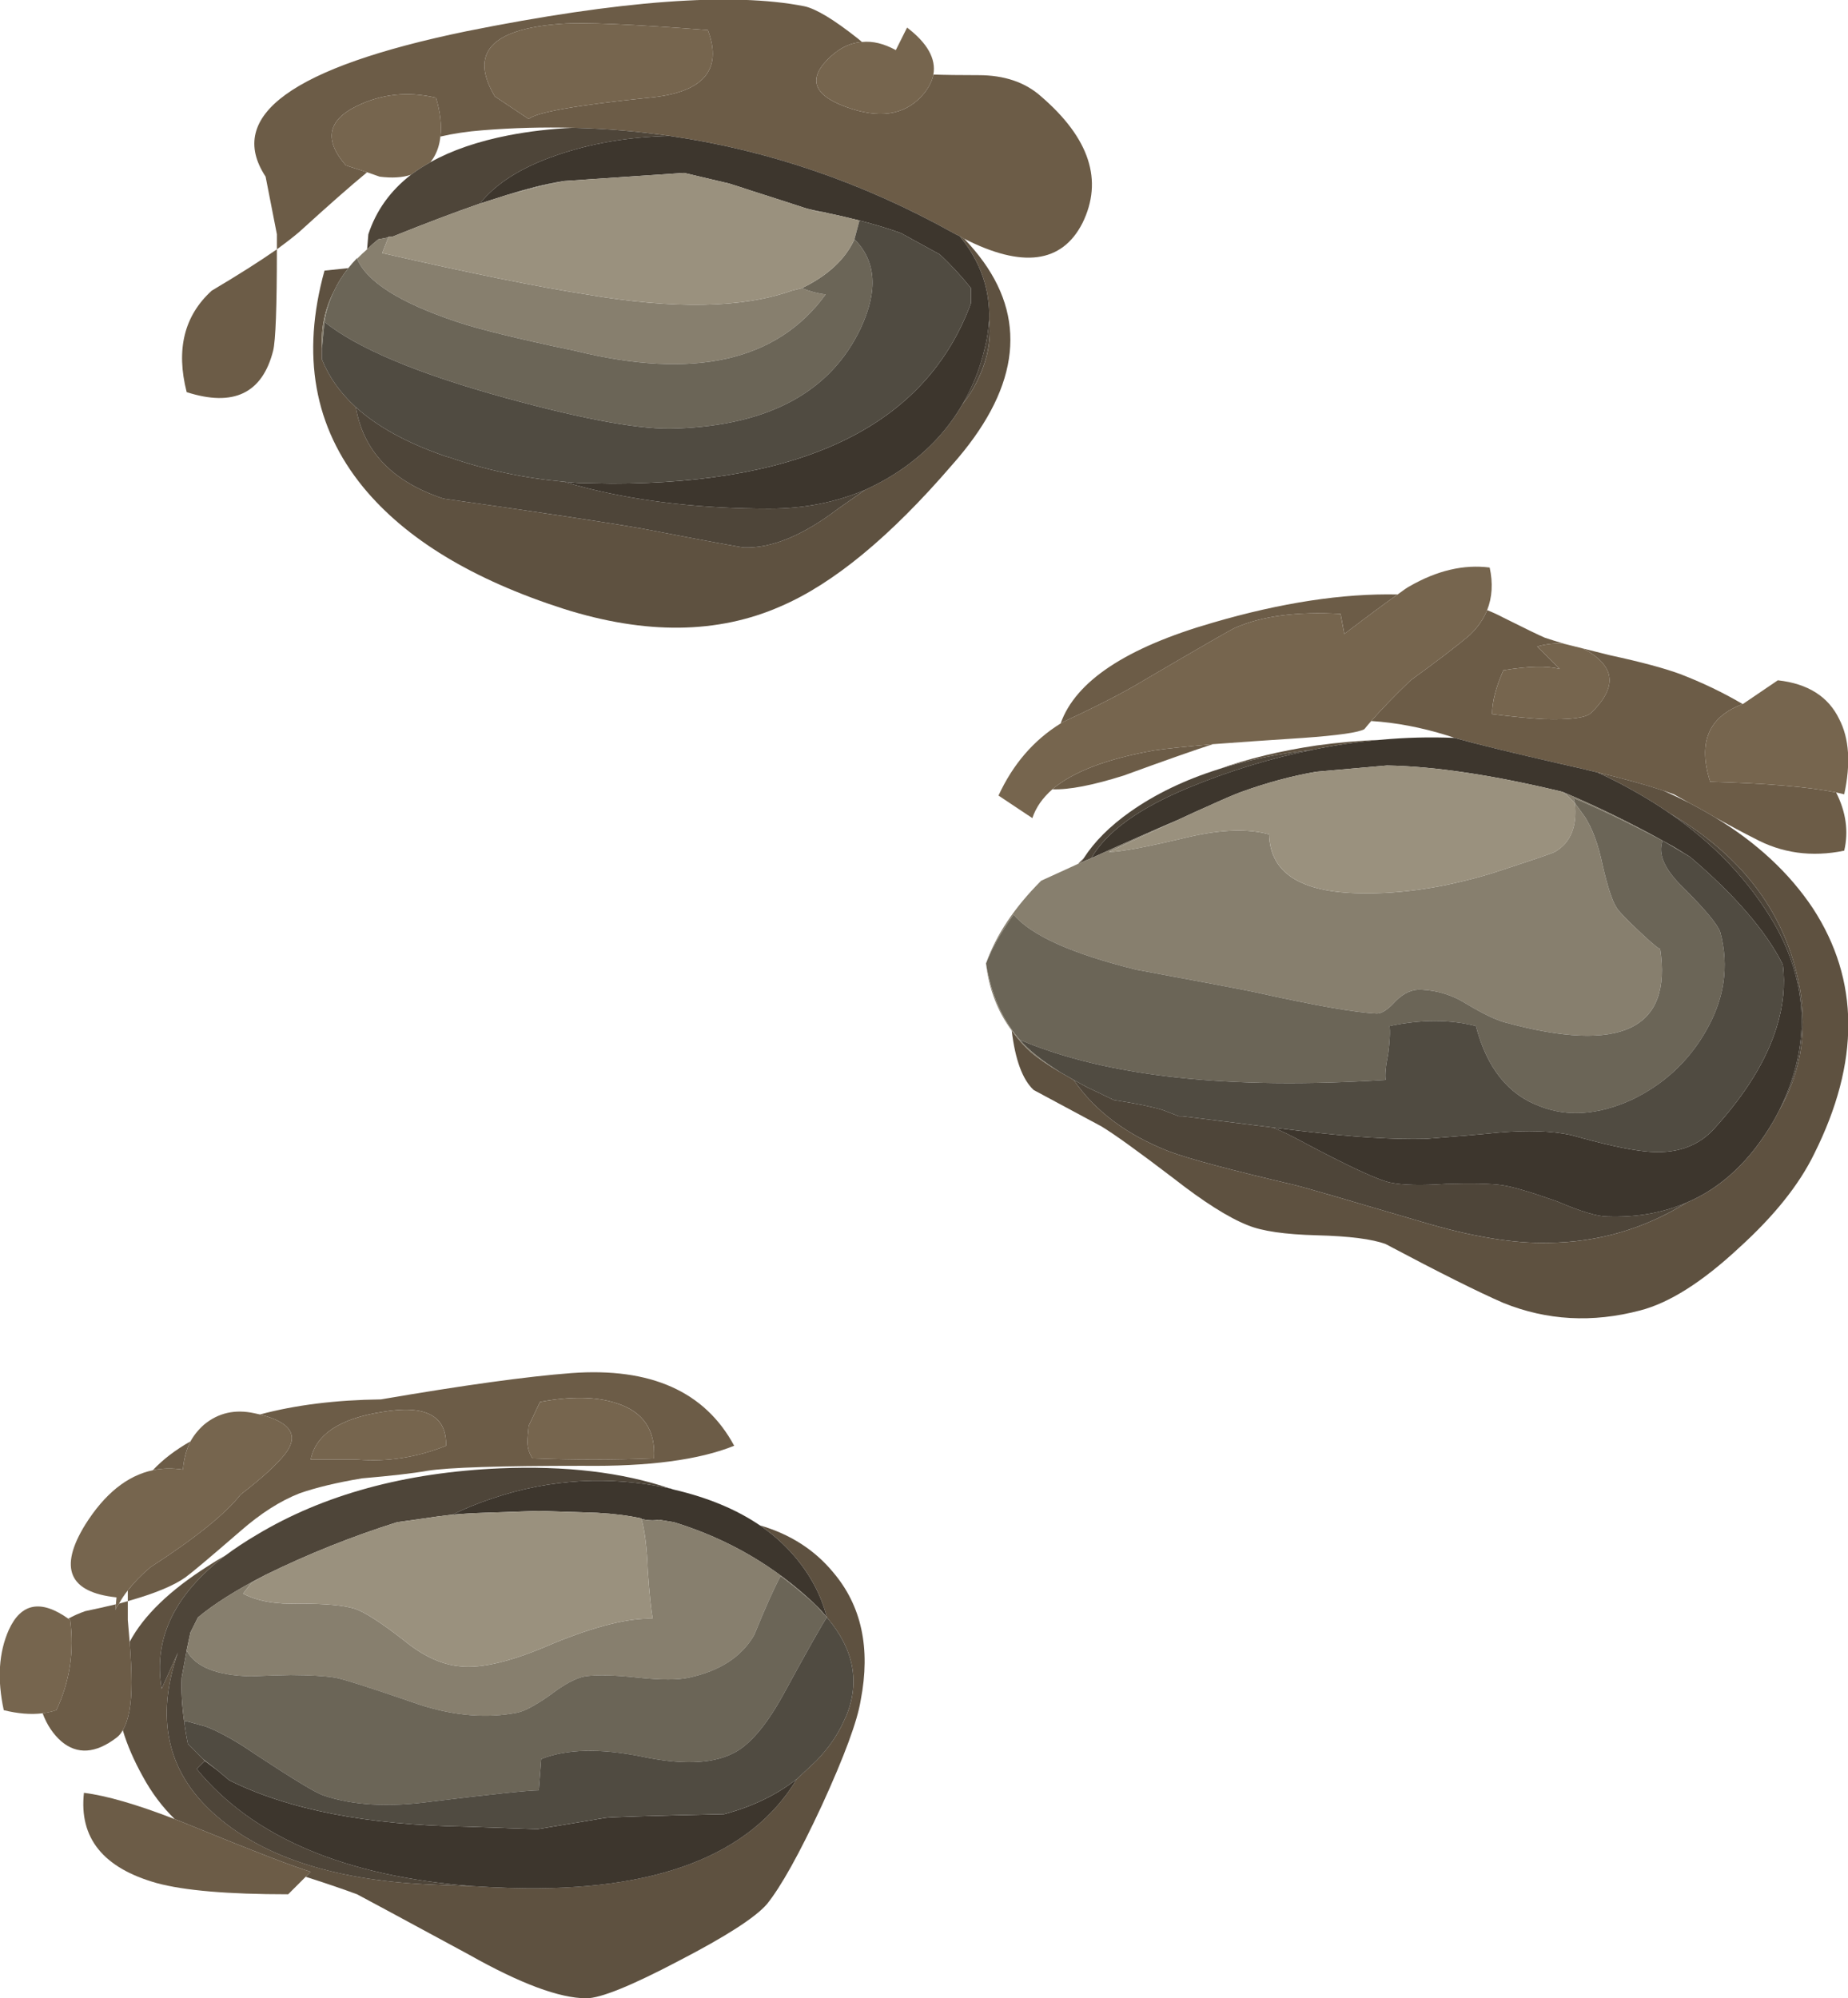 <?xml version="1.0" encoding="iso-8859-1"?>
<!-- Generator: Adobe Illustrator 15.1.0, SVG Export Plug-In . SVG Version: 6.00 Build 0)  -->
<!DOCTYPE svg PUBLIC "-//W3C//DTD SVG 1.1//EN" "http://www.w3.org/Graphics/SVG/1.1/DTD/svg11.dtd">
<svg version="1.1" id="FlashAICB" xmlns="http://www.w3.org/2000/svg" xmlns:xlink="http://www.w3.org/1999/xlink" x="0px" y="0px"
	 width="73.75px" height="79.75px" viewBox="0 0 73.75 79.75" style="enable-background:new 0 0 73.75 79.75;" xml:space="preserve"
	>
<path style="fill-rule:evenodd;clip-rule:evenodd;fill:#6C5C47;" d="M17.575,5.45c0.058-0.45,0-0.967-0.175-1.55
	c-1.133-0.267-2.2-0.15-3.2,0.35c-1.133,0.567-1.267,1.35-0.4,2.35l0.85,0.275c-0.639,0.525-1.539,1.317-2.7,2.375
	c-0.233,0.2-0.534,0.433-0.9,0.7c0,2.3-0.05,3.65-0.15,4.05c-0.433,1.7-1.583,2.25-3.45,1.65c-0.434-1.7-0.1-3.05,1-4.05
	c1.066-0.633,1.933-1.184,2.6-1.65c0-0.2,0-0.4,0-0.6l-0.45-2.3c-1.6-2.433,1.066-4.367,8-5.8c6.133-1.233,10.633-1.567,13.5-1
	c0.467,0.1,1.183,0.533,2.15,1.3c0.05,0.039,0.1,0.08,0.15,0.125C33.898,1.708,33.432,1.95,33,2.4c-0.8,0.833-0.467,1.483,1,1.95
	c1.267,0.4,2.233,0.183,2.9-0.65c0.188-0.246,0.306-0.487,0.35-0.725C37.707,2.992,38.307,3,39.05,3c1.033,0,1.867,0.283,2.5,0.85
	c1.934,1.667,2.483,3.35,1.65,5.05c-0.818,1.605-2.394,1.813-4.726,0.625c-0.061-0.03-0.119-0.064-0.175-0.1
	c-0.086-0.038-0.169-0.08-0.25-0.125c-3.622-2.017-7.397-3.309-11.325-3.875c-1.266-0.185-2.549-0.293-3.85-0.325
	c-1.197-0.031-2.406,0.002-3.625,0.1C18.651,5.246,18.093,5.33,17.575,5.45z M69.55,28.1c-1.366,0.5-1.8,1.533-1.3,3.1
	c2.235,0.06,3.91,0.202,5.025,0.425c0.396,0.781,0.504,1.556,0.324,2.325c-1.3,0.267-2.5,0.1-3.6-0.5
	c-0.385-0.192-0.901-0.467-1.55-0.825c-0.33-0.2-0.672-0.392-1.025-0.575c-0.202-0.111-0.41-0.228-0.625-0.35
	c-0.135-0.05-0.276-0.1-0.425-0.15c-0.696-0.229-1.571-0.471-2.625-0.725c-0.436-0.107-0.902-0.215-1.4-0.325
	c-1.958-0.445-3.392-0.795-4.3-1.05c-0.104-0.038-0.205-0.071-0.3-0.1c-1.029-0.32-2.038-0.512-3.025-0.575
	c0.41-0.47,0.936-1.012,1.575-1.625c1.101-0.8,1.884-1.4,2.351-1.8c0.321-0.307,0.554-0.641,0.699-1
	c0.215,0.085,0.432,0.185,0.65,0.3c0.866,0.434,1.417,0.7,1.65,0.8c0.205,0.068,0.472,0.152,0.8,0.25
	c-0.341-0.042-0.707-0.008-1.101,0.1l0.9,0.9c-0.5-0.133-1.25-0.117-2.25,0.05c-0.3,0.667-0.45,1.25-0.45,1.75
	c0.8,0.1,1.483,0.167,2.05,0.2c1.067,0.033,1.7-0.05,1.9-0.25c0.866-0.833,0.967-1.55,0.3-2.15c-0.199-0.18-0.416-0.321-0.649-0.425
	c0.331,0.085,0.697,0.177,1.1,0.275c1.233,0.267,2.167,0.517,2.8,0.75C67.936,27.241,68.769,27.641,69.55,28.1z M48.4,29.7
	c-0.74,0.239-1.924,0.656-3.551,1.25c-1.241,0.392-2.191,0.575-2.85,0.55c0.813-0.696,2.162-1.213,4.05-1.55
	C46.529,29.879,47.313,29.796,48.4,29.7z M55.775,23.725c-0.439,0.306-1.147,0.831-2.125,1.575l-0.15-0.8
	c-1.733-0.1-3.134,0.083-4.2,0.55c-0.1,0.034-1.316,0.733-3.649,2.1c-0.767,0.467-1.834,1.017-3.2,1.65
	c-0.043,0.025-0.085,0.051-0.125,0.075c0.598-1.689,2.623-3.031,6.075-4.025C51.128,24.053,53.586,23.678,55.775,23.725z M25.9,3.9
	c2.167-0.2,2.95-1.1,2.35-2.7c-3-0.233-4.95-0.317-5.85-0.25c-2.8,0.2-3.683,1.167-2.65,2.9l1.35,0.9C21.4,4.483,23,4.2,25.9,3.9z
	 M21.05,57.55c0,0.233,0.067,0.45,0.2,0.65c1.633,0.066,3.25,0.066,4.85,0c0.066-1.134-0.434-1.867-1.5-2.2
	c-0.8-0.267-1.817-0.283-3.05-0.05L21.1,56.9C21.067,57.2,21.05,57.417,21.05,57.55z M10.375,56.45
	c1.419-0.379,3.028-0.579,4.825-0.601c3.3-0.566,5.833-0.916,7.6-1.05c3.167-0.233,5.333,0.733,6.5,2.9
	c-1.4,0.566-3.417,0.833-6.05,0.8c-3.3,0-5.367,0.066-6.2,0.2c-0.566,0.1-1.433,0.2-2.6,0.3c-1,0.167-1.833,0.366-2.5,0.6
	C11.183,59.9,10.4,60.4,9.6,61.1c-1.233,1.067-1.967,1.684-2.2,1.851C6.933,63.283,6.167,63.6,5.1,63.9v0.75
	c0.029,0.31,0.054,0.602,0.075,0.875c0.05,0.657,0.075,1.199,0.075,1.625c0,0.88-0.117,1.514-0.35,1.899
	c-0.068,0.127-0.152,0.227-0.25,0.3c-0.833,0.634-1.566,0.684-2.2,0.15c-0.328-0.287-0.578-0.662-0.75-1.125
	c0.189-0.024,0.373-0.066,0.55-0.125c0.533-1.134,0.717-2.333,0.55-3.6C2.775,64.632,2.75,64.615,2.725,64.6
	c0.203-0.113,0.428-0.214,0.675-0.3c0.44-0.093,0.848-0.184,1.225-0.274L4.6,64.25c0.043-0.086,0.093-0.169,0.15-0.25
	c0.116-0.035,0.233-0.068,0.35-0.1v-0.426c0.249-0.32,0.549-0.629,0.9-0.925c1.8-1.166,3-2.133,3.6-2.899
	c0.867-0.667,1.467-1.217,1.8-1.65C11.937,57.274,11.595,56.757,10.375,56.45z M12.4,58.25h1.85c1.2,0.1,2.383-0.083,3.55-0.55
	c0.034-1.2-0.816-1.65-2.55-1.351C13.55,56.616,12.6,57.25,12.4,58.25z M7.6,57.525c-0.163,0.323-0.263,0.698-0.3,1.125
	c-0.421-0.064-0.821-0.056-1.2,0.024C6.496,58.251,6.996,57.868,7.6,57.525z M12.2,74.9L11.5,75.6c-2.4,0-4.15-0.149-5.25-0.449
	c-2.133-0.601-3.1-1.801-2.9-3.601c0.9,0.112,2.108,0.463,3.625,1.05c0.282,0.109,0.573,0.226,0.875,0.351
	c2.367,0.967,3.883,1.55,4.55,1.75L12.2,74.9z"/>
<path style="fill-rule:evenodd;clip-rule:evenodd;fill:#5E5140;" d="M13.9,10.7c-0.235,0.297-0.427,0.605-0.575,0.925
	c-0.366,0.714-0.524,1.472-0.475,2.275v0.45c0.28,0.7,0.73,1.333,1.35,1.9c0.302,1.764,1.468,2.981,3.5,3.65
	c3.767,0.533,6.417,0.934,7.95,1.2c2.6,0.5,3.95,0.75,4.05,0.75c1.1,0.033,2.35-0.483,3.75-1.55c0.384-0.269,0.742-0.519,1.075-0.75
	c0.547-0.247,1.072-0.547,1.575-0.9c0.976-0.702,1.742-1.535,2.301-2.5c0.228-0.289,0.41-0.572,0.55-0.85
	c0.45-0.873,0.625-1.723,0.524-2.55c0.036-1.216-0.355-2.324-1.175-3.325c0.056,0.036,0.114,0.07,0.175,0.1
	c0.284,0.294,0.542,0.603,0.775,0.925c1.767,2.466,1.35,5.167-1.25,8.1c-2.467,2.867-4.75,4.75-6.85,5.65
	c-2.5,1.1-5.383,1.133-8.65,0.1c-3.633-1.167-6.3-2.783-8-4.85c-1.967-2.4-2.483-5.284-1.55-8.65
	C13.3,10.761,13.616,10.728,13.9,10.7z M71,44.325c0.928-1.624,1.178-3.383,0.75-5.275c-0.61-2.76-2.318-4.96-5.125-6.6
	c-0.409-0.282-0.834-0.549-1.275-0.8c-0.529-0.307-1.063-0.582-1.6-0.825c1.054,0.253,1.929,0.495,2.625,0.725
	c0.36,0.16,0.71,0.326,1.05,0.5c0.354,0.184,0.695,0.375,1.025,0.575c1.659,1.006,2.959,2.214,3.899,3.625
	c1.867,2.867,1.884,6.134,0.051,9.8c-0.601,1.233-1.601,2.483-3,3.75c-1.467,1.367-2.784,2.2-3.95,2.5c-1.9,0.5-3.717,0.4-5.45-0.3
	c-1-0.434-2.566-1.217-4.7-2.35c-0.533-0.2-1.45-0.317-2.75-0.351c-1.267-0.033-2.184-0.166-2.75-0.399
	c-0.767-0.301-1.767-0.934-3-1.9c-1.399-1.066-2.35-1.75-2.85-2.05c-0.867-0.467-1.767-0.95-2.7-1.45
	c-0.445-0.417-0.736-1.209-0.875-2.375c0.22,0.315,0.479,0.607,0.775,0.875c0.292,0.246,0.684,0.513,1.175,0.8l0.524,0.3
	c0.845,1.237,2.111,2.187,3.801,2.851c0.8,0.3,2.483,0.75,5.05,1.35c0.399,0.101,2.066,0.584,5,1.45c2,0.6,3.7,0.884,5.1,0.85
	c1.984-0.023,3.817-0.557,5.5-1.6c1.411-0.596,2.577-1.695,3.5-3.3C70.87,44.572,70.937,44.447,71,44.325z M43.25,34.25
	c-0.037,0.057-0.07,0.115-0.1,0.175c-0.044,0.016-0.086,0.032-0.125,0.05L43.25,34.25z M52.375,29.925
	C51,30.081,49.75,30.339,48.625,30.7c1.173-0.42,2.481-0.737,3.925-0.95c0.855-0.118,1.705-0.193,2.55-0.225
	C54.194,29.603,53.285,29.736,52.375,29.925z M18.875,75.275c0.508,0.034,1.033,0.06,1.575,0.074
	c5.724,0.155,9.507-1.295,11.35-4.35l0.775-0.725c0.246-0.251,0.471-0.526,0.675-0.825c0.135-0.203,0.251-0.402,0.35-0.601
	l0.175-0.375C34.33,67.118,34.072,65.81,33,64.55c-0.141-0.545-0.357-1.062-0.65-1.55c-0.506-0.838-1.181-1.546-2.025-2.125
	c1.211,0.354,2.186,0.979,2.925,1.875c1.133,1.333,1.5,3.033,1.1,5.1c-0.133,0.834-0.65,2.233-1.55,4.2
	c-0.9,1.934-1.633,3.25-2.2,3.95c-0.467,0.533-1.633,1.283-3.5,2.25c-1.9,1-3.133,1.5-3.7,1.5c-1.066,0-2.633-0.583-4.7-1.75
	c-2.833-1.533-4.317-2.333-4.45-2.4c-0.577-0.214-1.26-0.447-2.05-0.699l0.2-0.2c-0.667-0.2-2.183-0.783-4.55-1.75
	c-0.302-0.125-0.593-0.241-0.875-0.351C6.479,72.117,6.054,71.551,5.7,70.9c-0.358-0.645-0.625-1.261-0.8-1.851
	c0.233-0.386,0.35-1.02,0.35-1.899c0-0.426-0.025-0.968-0.075-1.625C5.73,64.48,6.771,63.473,8.3,62.5
	c0.218-0.143,0.451-0.284,0.7-0.425c-2.038,1.552-2.888,3.326-2.55,5.325l0.65-1.45c-0.9,2.6-0.434,4.733,1.4,6.399
	c1.867,1.7,4.683,2.65,8.45,2.851C17.615,75.234,18.257,75.259,18.875,75.275z"/>
<path style="fill-rule:evenodd;clip-rule:evenodd;fill:#76654E;" d="M17.175,6.475c-0.278,0.152-0.537,0.319-0.775,0.5
	c-0.345,0.113-0.761,0.138-1.25,0.075l-0.5-0.175L13.8,6.6c-0.867-1-0.733-1.783,0.4-2.35c1-0.5,2.066-0.617,3.2-0.35
	c0.175,0.583,0.233,1.1,0.175,1.55c-0.031,0.316-0.123,0.6-0.275,0.85C17.262,6.36,17.221,6.418,17.175,6.475z M37.25,2.975
	C37.206,3.213,37.089,3.455,36.9,3.7c-0.667,0.833-1.634,1.05-2.9,0.65c-1.467-0.467-1.8-1.117-1-1.95
	c0.432-0.45,0.898-0.691,1.4-0.725C34.825,1.631,35.274,1.739,35.75,2l0.45-0.9C37.012,1.721,37.362,2.346,37.25,2.975z
	 M55.775,23.725c0.244-0.181,0.402-0.289,0.475-0.325c1.1-0.633,2.167-0.883,3.2-0.75c0.136,0.62,0.102,1.187-0.101,1.7
	c-0.146,0.359-0.378,0.693-0.699,1c-0.467,0.4-1.25,1-2.351,1.8c-0.64,0.613-1.165,1.155-1.575,1.625
	c-0.097,0.11-0.188,0.218-0.274,0.325c-0.233,0.133-1.05,0.25-2.45,0.35c-1.434,0.093-2.634,0.177-3.6,0.25
	c-1.088,0.096-1.871,0.179-2.351,0.25c-1.888,0.337-3.237,0.854-4.05,1.55c-0.393,0.343-0.659,0.727-0.8,1.15l-1.351-0.9
	c0.577-1.25,1.402-2.209,2.476-2.875c0.04-0.024,0.082-0.05,0.125-0.075c1.366-0.633,2.434-1.183,3.2-1.65
	c2.333-1.367,3.55-2.066,3.649-2.1c1.066-0.466,2.467-0.65,4.2-0.55l0.15,0.8C54.628,24.556,55.336,24.031,55.775,23.725z
	 M63.15,25.875c0.233,0.104,0.45,0.245,0.649,0.425c0.667,0.6,0.566,1.317-0.3,2.15c-0.2,0.2-0.833,0.283-1.9,0.25
	c-0.566-0.034-1.25-0.1-2.05-0.2c0-0.5,0.15-1.083,0.45-1.75c1-0.167,1.75-0.183,2.25-0.05l-0.9-0.9
	c0.394-0.108,0.76-0.142,1.101-0.1C62.658,25.75,62.892,25.809,63.15,25.875z M73.275,31.625c-1.115-0.223-2.79-0.365-5.025-0.425
	c-0.5-1.567-0.066-2.6,1.3-3.1l1.4-0.95c1.2,0.133,2.017,0.65,2.45,1.55c0.399,0.767,0.466,1.767,0.199,3
	C73.497,31.675,73.389,31.65,73.275,31.625z M25.9,3.9c-2.9,0.3-4.5,0.583-4.8,0.85l-1.35-0.9c-1.033-1.733-0.15-2.7,2.65-2.9
	c0.9-0.067,2.85,0.017,5.85,0.25C28.85,2.8,28.067,3.7,25.9,3.9z M21.05,57.55c0-0.133,0.017-0.35,0.05-0.649l0.45-0.95
	c1.233-0.233,2.25-0.217,3.05,0.05c1.066,0.333,1.566,1.066,1.5,2.2c-1.6,0.066-3.217,0.066-4.85,0
	C21.117,58,21.05,57.783,21.05,57.55z M12.4,58.25c0.2-1,1.15-1.634,2.85-1.9c1.733-0.3,2.583,0.15,2.55,1.351
	c-1.167,0.467-2.35,0.649-3.55,0.55H12.4z M10.375,56.45c1.22,0.307,1.562,0.824,1.025,1.55c-0.333,0.434-0.933,0.983-1.8,1.65
	C9,60.417,7.8,61.384,6,62.55c-0.351,0.296-0.651,0.604-0.9,0.925C4.964,63.645,4.848,63.819,4.75,64
	c-0.057,0.081-0.107,0.164-0.15,0.25l0.025-0.225L4.65,63.75c-1.9-0.2-2.316-1.167-1.25-2.9c0.774-1.232,1.674-1.958,2.7-2.175
	c0.379-0.08,0.779-0.089,1.2-0.024c0.037-0.427,0.137-0.802,0.3-1.125c0.145-0.258,0.328-0.482,0.55-0.676
	c0.567-0.466,1.233-0.616,2-0.449C10.224,56.416,10.299,56.433,10.375,56.45z M2.725,64.6c0.025,0.016,0.05,0.032,0.075,0.051
	c0.167,1.267-0.017,2.466-0.55,3.6c-0.177,0.059-0.36,0.101-0.55,0.125c-0.469,0.058-0.986,0.016-1.55-0.125
	c-0.267-1.233-0.2-2.3,0.2-3.2C0.839,63.974,1.631,63.824,2.725,64.6z"/>
<path style="fill-rule:evenodd;clip-rule:evenodd;fill:#4E4539;" d="M16.4,6.975c0.238-0.181,0.497-0.348,0.775-0.5
	C18.024,6,19.065,5.642,20.3,5.4c0.829-0.16,1.687-0.26,2.575-0.3c1.301,0.032,2.584,0.14,3.85,0.325
	C25.079,5.464,23.57,5.723,22.2,6.2c-1.389,0.476-2.406,1.117-3.05,1.925c-1.019,0.354-2.186,0.796-3.5,1.325H15.5v0.025L15.1,9.55
	c-0.161,0.127-0.311,0.261-0.45,0.4l0.05-0.6C15.009,8.406,15.576,7.615,16.4,6.975z M48.625,30.7
	c1.125-0.361,2.375-0.619,3.75-0.775c-1.658,0.332-3.316,0.84-4.975,1.525c-1.971,0.822-3.254,1.755-3.851,2.8
	c-0.135,0.055-0.269,0.113-0.399,0.175c0.029-0.06,0.063-0.118,0.1-0.175c0.425-0.662,1.041-1.278,1.85-1.85
	C46.103,31.692,47.277,31.126,48.625,30.7z M67.3,48c-1.683,1.043-3.516,1.576-5.5,1.6c-1.399,0.034-3.1-0.25-5.1-0.85
	c-2.934-0.866-4.601-1.35-5-1.45c-2.566-0.6-4.25-1.05-5.05-1.35c-1.689-0.664-2.956-1.613-3.801-2.851
	c0.176,0.096,0.359,0.195,0.551,0.301l0.375,0.175c0.212,0.105,0.437,0.214,0.675,0.325c0.866,0.133,1.517,0.267,1.95,0.399
	l0.649,0.25h0.15c1.447,0.179,2.647,0.328,3.6,0.45c0.338,0.136,0.688,0.303,1.05,0.5c1.934,1.033,3.15,1.6,3.65,1.7
	c0.5,0.1,1.233,0.116,2.2,0.05c1.033-0.033,1.783-0.017,2.25,0.05c0.434,0.066,1.166,0.283,2.2,0.65c0.933,0.399,1.6,0.6,2,0.6
	C65.305,48.59,66.354,48.406,67.3,48z M66.625,32.45c2.807,1.64,4.515,3.84,5.125,6.6c0.428,1.893,0.178,3.651-0.75,5.275
	c1.263-2.54,1.196-5.032-0.2-7.475C69.793,35.136,68.401,33.669,66.625,32.45z M38.4,16.15c0.406-0.684,0.706-1.434,0.899-2.25
	c0.096-0.396,0.154-0.779,0.175-1.15c0.101,0.827-0.074,1.677-0.524,2.55C38.811,15.578,38.628,15.861,38.4,16.15z M14.2,16.25
	c0.858,0.778,2.042,1.428,3.55,1.95c0.057,0.02,0.115,0.037,0.175,0.05c1.448,0.505,2.973,0.83,4.575,0.975
	c0.312,0.095,0.646,0.186,1,0.275c2.167,0.533,4.567,0.8,7.2,0.8c1.38,0,2.655-0.25,3.825-0.75c-0.333,0.231-0.691,0.481-1.075,0.75
	c-1.4,1.067-2.65,1.583-3.75,1.55c-0.1,0-1.45-0.25-4.05-0.75c-1.533-0.267-4.183-0.667-7.95-1.2
	C15.668,19.231,14.502,18.014,14.2,16.25z M10.6,62.85c-1.167,0.601-2.067,1.167-2.7,1.7L7.6,65.15L7.45,65.85v0.025l-0.2,1.075
	c-0.022,0.545,0.011,1.128,0.1,1.75c0.036,0.292,0.086,0.592,0.15,0.899L8.1,70.2l0.075,0.075L7.85,70.6
	c2.241,2.727,5.917,4.285,11.025,4.676c-0.618-0.017-1.26-0.041-1.925-0.075c-3.767-0.2-6.583-1.15-8.45-2.851
	c-1.833-1.666-2.3-3.8-1.4-6.399L6.45,67.4C6.112,65.401,6.962,63.627,9,62.075c0.376-0.28,0.793-0.556,1.25-0.825
	c2.667-1.6,5.9-2.483,9.7-2.65c2.621-0.109,4.879,0.157,6.775,0.801c-2.409-0.514-4.767-0.381-7.075,0.399
	c-0.569,0.189-1.103,0.406-1.6,0.65c-0.375,0.04-0.75,0.09-1.125,0.149l-1.075,0.15C14.05,61.316,12.3,62.017,10.6,62.85z"/>
<path style="fill-rule:evenodd;clip-rule:evenodd;fill:#3D362D;" d="M58.05,29.45c0.908,0.254,2.342,0.604,4.3,1.05
	c0.498,0.11,0.965,0.218,1.4,0.325c0.537,0.243,1.07,0.518,1.6,0.825c0.441,0.251,0.866,0.518,1.275,0.8
	c1.776,1.219,3.168,2.686,4.175,4.4c1.396,2.443,1.463,4.935,0.2,7.475c-0.063,0.122-0.13,0.247-0.2,0.375
	c-0.923,1.604-2.089,2.704-3.5,3.3c-0.945,0.406-1.995,0.59-3.149,0.55c-0.4,0-1.067-0.2-2-0.6c-1.034-0.367-1.767-0.584-2.2-0.65
	c-0.467-0.066-1.217-0.083-2.25-0.05c-0.967,0.066-1.7,0.05-2.2-0.05c-0.5-0.101-1.717-0.667-3.65-1.7
	c-0.362-0.197-0.712-0.364-1.05-0.5c0.385,0.045,0.727,0.087,1.025,0.125c0.08,0.008,0.155,0.017,0.225,0.025
	c1.967,0.233,3.584,0.333,4.851,0.3c1.3-0.101,2.267-0.184,2.899-0.25c1.167-0.101,2.134-0.066,2.9,0.1
	c1.3,0.367,2.283,0.584,2.95,0.65c1.199,0.133,2.133-0.184,2.8-0.95c1.233-1.366,2.05-2.7,2.45-4c0.267-0.866,0.35-1.7,0.25-2.5
	c-0.667-1.333-1.9-2.767-3.7-4.3l-0.65-0.4c-0.149-0.084-0.299-0.168-0.45-0.25c-1.319-0.731-2.652-1.381-4-1.95
	c-2.767-0.667-5.1-1.017-7-1.05l-2.824,0.25c-0.967,0.167-1.959,0.434-2.976,0.8c-0.243,0.086-0.71,0.286-1.399,0.6
	c-0.141,0.061-0.291,0.127-0.45,0.2L47,32.725c-0.951,0.405-2.101,0.913-3.45,1.525c0.597-1.044,1.88-1.978,3.851-2.8
	c1.658-0.685,3.316-1.193,4.975-1.525c0.91-0.189,1.819-0.322,2.725-0.4C56.089,29.433,57.071,29.407,58.05,29.45z M39.475,12.75
	c-0.021,0.371-0.079,0.754-0.175,1.15c-0.193,0.816-0.493,1.566-0.899,2.25c-0.559,0.965-1.325,1.798-2.301,2.5
	c-0.502,0.353-1.027,0.653-1.575,0.9c-1.169,0.5-2.444,0.75-3.825,0.75c-2.633,0-5.034-0.267-7.2-0.8
	c-0.354-0.089-0.688-0.18-1-0.275c0.193,0.016,0.385,0.032,0.575,0.05L24.4,19.3c7.8,0,12.583-2.4,14.35-7.2v-0.6
	c-0.4-0.5-0.816-0.95-1.25-1.35L35.95,9.3c-0.497-0.179-1.047-0.345-1.65-0.5c-0.409-0.105-0.842-0.206-1.3-0.3l-0.075-0.025
	c-0.178-0.023-0.42-0.073-0.725-0.15c-0.444-0.146-1.194-0.388-2.25-0.725c-0.3-0.1-0.583-0.192-0.85-0.275L27.3,6.9l-4.8,0.325
	c-0.371,0.063-0.737,0.137-1.1,0.225c-0.351,0.089-0.734,0.198-1.15,0.325l-1.1,0.35c0.645-0.808,1.661-1.449,3.05-1.925
	c1.37-0.478,2.878-0.736,4.525-0.775C30.653,5.991,34.428,7.283,38.05,9.3c0.081,0.045,0.164,0.087,0.25,0.125
	C39.119,10.426,39.511,11.534,39.475,12.75z M18.05,60.45c0.498-0.244,1.031-0.461,1.6-0.65c2.308-0.78,4.667-0.913,7.075-0.399
	h0.025c0.043,0.02,0.093,0.036,0.15,0.05c1.35,0.315,2.492,0.79,3.425,1.425c0.844,0.579,1.519,1.287,2.025,2.125
	c0.293,0.488,0.509,1.005,0.65,1.55c-0.135-0.171-0.285-0.338-0.45-0.5c-1.6-1.533-3.483-2.633-5.65-3.3l-0.6-0.1
	c-0.167,0.033-0.35,0.033-0.55,0c-0.047-0.011-0.098-0.02-0.15-0.025V60.6c-0.507-0.114-1.099-0.188-1.775-0.225L21.55,60.3
	c-0.033,0-0.066,0-0.1,0l-2.15,0.075C18.883,60.388,18.466,60.412,18.05,60.45z M31.8,71c-1.843,3.055-5.626,4.505-11.35,4.35
	c-0.542-0.015-1.067-0.04-1.575-0.074c-5.108-0.391-8.784-1.949-11.025-4.676l0.325-0.324l0.5,0.375L9.15,71.05
	c2.333,1.167,5.483,1.783,9.45,1.851l2.85,0.1l2.7-0.45c0.167-0.033,1.75-0.083,4.75-0.149C30.028,72.1,30.994,71.633,31.8,71z"/>
<path style="fill-rule:evenodd;clip-rule:evenodd;fill:#877F6E;" d="M14.65,9.95c0.139-0.139,0.289-0.273,0.45-0.4l0.4-0.075
	L15.25,10.1c3.5,0.8,6.217,1.35,8.15,1.65c3.5,0.6,6.233,0.55,8.2-0.15l0.4-0.1c0.333,0.133,0.65,0.217,0.95,0.25
	c-1.934,2.667-5.267,3.417-10,2.25c-2.233-0.467-3.8-0.85-4.7-1.15c-2.283-0.761-3.616-1.603-4-2.525
	C14.378,10.196,14.511,10.071,14.65,9.95z M67.45,34.2l-1.101-0.65c-1.399-0.733-2.583-1.3-3.55-1.7l0.05,0.2l0.4,0.55
	c0.3,0.467,0.533,1.1,0.7,1.9c0.2,0.867,0.383,1.433,0.55,1.7c0.066,0.133,0.384,0.466,0.95,1c0.533,0.5,0.8,0.716,0.8,0.65
	c0.5,3.233-1.566,4.216-6.2,2.95c-0.366-0.1-0.883-0.35-1.55-0.75c-0.533-0.333-1.116-0.517-1.75-0.55
	c-0.366-0.033-0.717,0.117-1.05,0.45c-0.3,0.333-0.55,0.5-0.75,0.5c-0.834-0.033-2.45-0.316-4.851-0.85
	c-0.466-0.1-2.05-0.4-4.75-0.9c-2.566-0.633-4.199-1.367-4.899-2.2c-0.5,0.7-0.867,1.35-1.101,1.95c0.2,1.233,0.65,2.25,1.351,3.05
	c0.353,0.409,0.895,0.842,1.625,1.3c-0.491-0.287-0.883-0.554-1.175-0.8c-0.297-0.268-0.556-0.56-0.775-0.875
	c-0.564-0.761-0.906-1.653-1.025-2.675c0.4-1.133,1.134-2.233,2.2-3.3c0.511-0.232,1.002-0.457,1.476-0.675
	c0.039-0.018,0.081-0.035,0.125-0.05c0.131-0.062,0.265-0.12,0.399-0.175c1.35-0.612,2.499-1.12,3.45-1.525
	c-0.759,0.343-1.675,0.768-2.75,1.275c0.467,0,1.533-0.2,3.2-0.6c1.3-0.3,2.366-0.333,3.2-0.1c0.033,1.534,1.25,2.317,3.649,2.35
	c1.634,0.033,3.384-0.233,5.25-0.8c1.533-0.5,2.367-0.783,2.5-0.85c0.634-0.367,0.9-1.017,0.8-1.95L62.5,31.7l-0.15-0.1
	c1.348,0.569,2.681,1.219,4,1.95c0.151,0.082,0.301,0.166,0.45,0.25L67.45,34.2z M32.2,8.325c0.305,0.077,0.546,0.126,0.725,0.15
	L32.65,8.45C32.574,8.428,32.424,8.387,32.2,8.325z M20.25,7.775c0.416-0.127,0.799-0.235,1.15-0.325
	c0.363-0.088,0.729-0.163,1.1-0.225c-0.407,0.08-0.807,0.171-1.2,0.275C20.967,7.583,20.617,7.675,20.25,7.775z M13.325,11.625
	c-0.189,0.392-0.314,0.8-0.375,1.225l-0.1,1.05C12.801,13.097,12.959,12.339,13.325,11.625z M7.45,65.875V65.85L7.6,65.15l0.3-0.601
	c0.633-0.533,1.533-1.1,2.7-1.7l-0.55,0.301L9.7,63.6c0.566,0.301,1.316,0.434,2.25,0.4c1.033,0,1.767,0.066,2.2,0.2
	c0.4,0.133,1.05,0.55,1.95,1.25c0.767,0.633,1.517,0.983,2.25,1.05c0.867,0.1,2.1-0.2,3.7-0.9c1.7-0.699,3.034-1.033,4-1
	c-0.066-0.333-0.133-0.983-0.2-1.949c-0.033-0.889-0.116-1.563-0.25-2.025c0.052,0.006,0.103,0.015,0.15,0.025
	c0.2,0.033,0.383,0.033,0.55,0l0.6,0.1c2.167,0.667,4.05,1.767,5.65,3.3c0.166,0.162,0.315,0.329,0.45,0.5l-0.45-0.5
	c-0.6-0.533-1.066-0.916-1.4-1.149c-0.267,0.5-0.617,1.283-1.05,2.35c-0.5,0.866-1.367,1.434-2.6,1.7c-0.433,0.1-1.117,0.1-2.05,0
	c-0.934-0.101-1.633-0.117-2.1-0.05c-0.367,0.066-0.833,0.316-1.4,0.75c-0.567,0.399-1,0.633-1.3,0.699
	c-1.2,0.233-2.483,0.134-3.85-0.3c-2.033-0.7-3.183-1.066-3.45-1.1c-0.397-0.063-0.98-0.096-1.75-0.101
	c-0.469,0.009-1.003,0.025-1.6,0.051C8.647,66.867,7.797,66.525,7.45,65.875z M8.1,70.2l0.575,0.45l-0.5-0.375L8.1,70.2z"/>
<path style="fill-rule:evenodd;clip-rule:evenodd;fill:#6B6557;" d="M12.95,12.85c0.061-0.425,0.186-0.833,0.375-1.225
	c0.148-0.319,0.339-0.628,0.575-0.925c0.107-0.135,0.224-0.269,0.35-0.4v0.025c0.384,0.922,1.717,1.764,4,2.525
	c0.9,0.3,2.467,0.683,4.7,1.15c4.733,1.167,8.066,0.417,10-2.25c-0.3-0.033-0.617-0.117-0.95-0.25c1.033-0.5,1.733-1.15,2.1-1.95
	c0.867,0.867,0.95,2.05,0.25,3.55c-1.2,2.533-3.65,3.867-7.35,4c-1.333,0.066-3.583-0.333-6.75-1.2
	C16.717,14.933,14.283,13.917,12.95,12.85z M66.35,33.55c-0.199,0.534,0.084,1.167,0.851,1.9c0.866,0.867,1.35,1.45,1.45,1.75
	c0.366,1.367,0.166,2.7-0.601,4c-0.7,1.2-1.684,2.1-2.95,2.7c-1.333,0.6-2.55,0.683-3.649,0.25c-1.267-0.467-2.117-1.534-2.55-3.2
	c-1.034-0.267-2.184-0.267-3.45,0c0.033,0.2,0.017,0.566-0.05,1.1C55.3,42.55,55.267,42.9,55.3,43.1
	c-6.267,0.4-11.133-0.133-14.6-1.6c-0.7-0.8-1.15-1.817-1.351-3.05c0.233-0.6,0.601-1.25,1.101-1.95
	c0.7,0.833,2.333,1.567,4.899,2.2c2.7,0.5,4.284,0.8,4.75,0.9c2.4,0.534,4.017,0.817,4.851,0.85c0.2,0,0.45-0.167,0.75-0.5
	c0.333-0.333,0.684-0.483,1.05-0.45c0.634,0.033,1.217,0.217,1.75,0.55c0.667,0.4,1.184,0.65,1.55,0.75
	c4.634,1.267,6.7,0.283,6.2-2.95c0,0.066-0.267-0.15-0.8-0.65c-0.566-0.534-0.884-0.867-0.95-1c-0.167-0.267-0.35-0.833-0.55-1.7
	c-0.167-0.8-0.4-1.433-0.7-1.9l-0.4-0.55l-0.05-0.2C63.767,32.25,64.95,32.817,66.35,33.55z M33,64.55
	c-0.167,0.233-0.75,1.267-1.75,3.101c-0.7,1.267-1.383,2.05-2.05,2.35c-0.833,0.4-2.034,0.434-3.6,0.1c-1.667-0.333-3-0.3-4,0.101
	l-0.1,1.25c-0.4,0-1.833,0.149-4.3,0.45c-1.7,0.233-3.133,0.149-4.3-0.25c-0.3-0.101-1.183-0.634-2.65-1.601L9.725,69.7
	c-0.582-0.367-1.091-0.634-1.525-0.8l-0.725-0.2h-0.05c-0.029,0.001-0.054,0.001-0.075,0c-0.089-0.622-0.123-1.205-0.1-1.75
	l0.2-1.075c0.347,0.65,1.197,0.992,2.55,1.025c0.597-0.025,1.131-0.042,1.6-0.051c0.77,0.005,1.353,0.038,1.75,0.101
	c0.267,0.033,1.417,0.399,3.45,1.1c1.367,0.434,2.65,0.533,3.85,0.3c0.3-0.066,0.733-0.3,1.3-0.699
	c0.566-0.434,1.033-0.684,1.4-0.75c0.467-0.067,1.167-0.051,2.1,0.05c0.933,0.1,1.617,0.1,2.05,0c1.233-0.267,2.1-0.834,2.6-1.7
	c0.433-1.066,0.783-1.85,1.05-2.35c0.333,0.233,0.8,0.616,1.4,1.149L33,64.55z"/>
<path style="fill-rule:evenodd;clip-rule:evenodd;fill:#9A917E;" d="M62.35,31.6l0.15,0.1l0.35,0.35
	c0.101,0.934-0.166,1.583-0.8,1.95c-0.133,0.067-0.967,0.35-2.5,0.85c-1.866,0.566-3.616,0.833-5.25,0.8
	c-2.399-0.033-3.616-0.816-3.649-2.35c-0.834-0.233-1.9-0.2-3.2,0.1c-1.667,0.4-2.733,0.6-3.2,0.6
	c1.075-0.507,1.991-0.932,2.75-1.275l0.7-0.325c0.159-0.073,0.31-0.139,0.45-0.2c0.689-0.314,1.156-0.514,1.399-0.6
	c1.017-0.367,2.009-0.633,2.976-0.8l2.824-0.25C57.25,30.583,59.583,30.933,62.35,31.6z M34.3,8.8l-0.2,0.75
	c-0.367,0.8-1.067,1.45-2.1,1.95l-0.4,0.1c-1.967,0.7-4.7,0.75-8.2,0.15c-1.933-0.3-4.65-0.85-8.15-1.65l0.25-0.625V9.45h0.15
	c1.314-0.529,2.481-0.971,3.5-1.325l1.1-0.35c0.367-0.1,0.717-0.191,1.05-0.275c0.394-0.104,0.793-0.195,1.2-0.275L27.3,6.9
	l1.8,0.425C29.367,7.408,29.65,7.5,29.95,7.6c1.056,0.337,1.806,0.579,2.25,0.725c0.224,0.062,0.374,0.103,0.45,0.125l0.275,0.025
	L33,8.5C33.458,8.594,33.891,8.694,34.3,8.8z M10.6,62.85c1.7-0.833,3.45-1.533,5.25-2.1l1.075-0.15
	c0.375-0.06,0.75-0.109,1.125-0.149c0.417-0.038,0.833-0.063,1.25-0.075l2.15-0.075c0.033,0,0.067,0,0.1,0l2.275,0.075
	c0.676,0.036,1.268,0.11,1.775,0.225v0.025c0.134,0.462,0.217,1.137,0.25,2.025c0.066,0.966,0.133,1.616,0.2,1.949
	c-0.966-0.033-2.3,0.301-4,1c-1.6,0.7-2.833,1-3.7,0.9c-0.733-0.066-1.483-0.417-2.25-1.05c-0.9-0.7-1.55-1.117-1.95-1.25
	c-0.433-0.134-1.167-0.2-2.2-0.2c-0.934,0.033-1.684-0.1-2.25-0.4l0.35-0.449L10.6,62.85z"/>
<path style="fill-rule:evenodd;clip-rule:evenodd;fill:#504B41;" d="M66.35,33.55l1.101,0.65c1.8,1.533,3.033,2.966,3.7,4.3
	c0.1,0.8,0.017,1.634-0.25,2.5c-0.4,1.3-1.217,2.634-2.45,4c-0.667,0.767-1.601,1.083-2.8,0.95c-0.667-0.066-1.65-0.283-2.95-0.65
	c-0.767-0.166-1.733-0.2-2.9-0.1c-0.633,0.066-1.6,0.149-2.899,0.25c-1.267,0.033-2.884-0.066-4.851-0.3
	c-0.069-0.009-0.145-0.018-0.225-0.025c-0.299-0.038-0.641-0.08-1.025-0.125c-0.952-0.122-2.152-0.271-3.6-0.45h-0.15L46.4,44.3
	c-0.434-0.133-1.084-0.267-1.95-0.399c-0.238-0.111-0.463-0.22-0.675-0.325L43.4,43.4c-0.191-0.105-0.375-0.205-0.551-0.301
	l-0.524-0.3c-0.73-0.458-1.272-0.891-1.625-1.3c3.467,1.467,8.333,2,14.6,1.6c-0.033-0.199,0-0.55,0.101-1.05
	c0.066-0.533,0.083-0.899,0.05-1.1c1.267-0.267,2.416-0.267,3.45,0c0.433,1.666,1.283,2.733,2.55,3.2
	c1.1,0.433,2.316,0.35,3.649-0.25c1.267-0.601,2.25-1.5,2.95-2.7c0.767-1.3,0.967-2.633,0.601-4c-0.101-0.3-0.584-0.883-1.45-1.75
	C66.434,34.717,66.15,34.083,66.35,33.55z M22.5,19.225c-1.603-0.145-3.127-0.47-4.575-0.975c-0.06-0.013-0.118-0.03-0.175-0.05
	c-1.508-0.522-2.691-1.172-3.55-1.95c-0.62-0.566-1.07-1.2-1.35-1.9V13.9l0.1-1.05c1.333,1.066,3.767,2.083,7.3,3.05
	c3.167,0.867,5.417,1.267,6.75,1.2c3.7-0.133,6.15-1.467,7.35-4c0.7-1.5,0.617-2.684-0.25-3.55l0.2-0.75
	c0.604,0.155,1.154,0.321,1.65,0.5l1.55,0.85c0.434,0.4,0.85,0.85,1.25,1.35v0.6c-1.767,4.8-6.55,7.2-14.35,7.2l-1.325-0.025
	C22.885,19.257,22.693,19.241,22.5,19.225z M8.675,70.65L8.1,70.2L7.5,69.6c-0.064-0.308-0.114-0.607-0.15-0.899
	c0.021,0.001,0.046,0.001,0.075,0h0.05L8.2,68.9c0.434,0.166,0.943,0.433,1.525,0.8l0.525,0.35c1.467,0.967,2.35,1.5,2.65,1.601
	c1.167,0.399,2.6,0.483,4.3,0.25c2.466-0.301,3.9-0.45,4.3-0.45l0.1-1.25c1-0.4,2.333-0.434,4-0.101
	c1.566,0.334,2.767,0.301,3.6-0.1c0.667-0.3,1.35-1.083,2.05-2.35c1-1.834,1.583-2.867,1.75-3.101
	c1.072,1.26,1.33,2.568,0.775,3.925L33.6,68.85c-0.099,0.198-0.215,0.397-0.35,0.601c-0.204,0.299-0.429,0.574-0.675,0.825L31.8,71
	c-0.806,0.633-1.772,1.1-2.9,1.4c-3,0.066-4.583,0.116-4.75,0.149L21.45,73l-2.85-0.1c-3.967-0.067-7.117-0.684-9.45-1.851
	L8.675,70.65z"/>
</svg>
